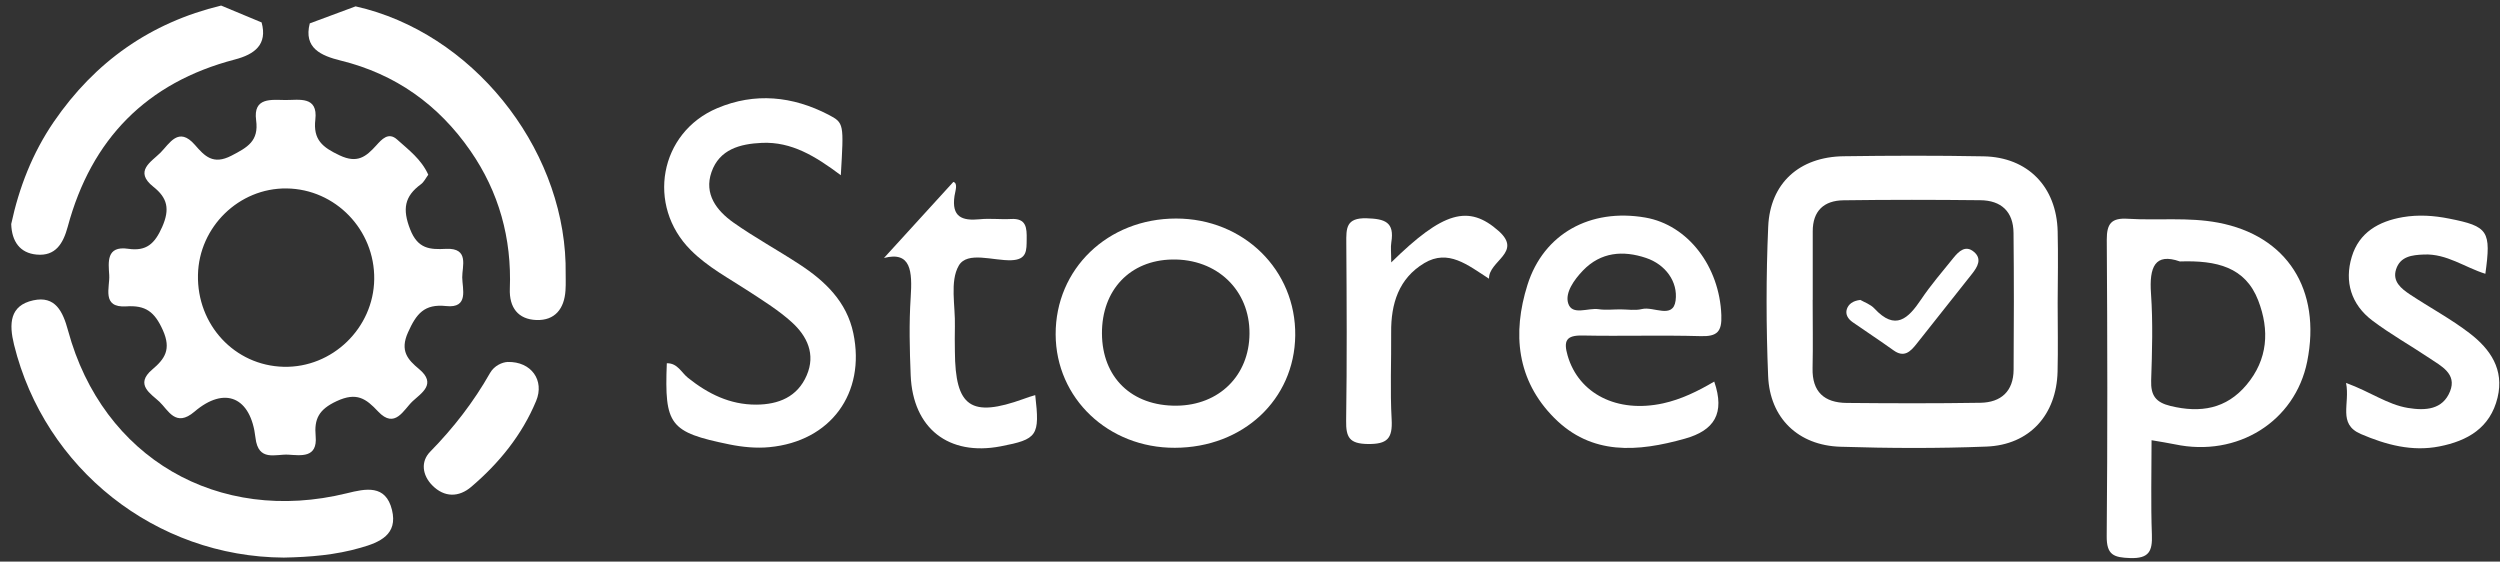<svg width="138" height="31" viewBox="0 0 138 31" fill="none" xmlns="http://www.w3.org/2000/svg">
<rect x="0" y="0" width="138" height="31" fill="#333333" stroke="none"/>
<g clip-path="url(#clip0_23_28)">
<path d="M15.665 30.779C8.594 30.739 2.467 25.885 0.775 19.027C0.494 17.883 0.525 16.863 1.839 16.578C3.05 16.315 3.469 17.184 3.758 18.252C5.664 25.275 12.036 28.975 19.139 27.23C20.185 26.971 21.29 26.731 21.637 28.147C21.971 29.505 20.969 29.937 19.909 30.235C18.529 30.636 17.104 30.752 15.665 30.779Z" fill="white"/>
<path d="M19.629 0.351C26.037 1.79 31.028 8.042 31.22 14.53C31.22 15.238 31.242 15.643 31.215 16.039C31.149 17.037 30.637 17.7 29.612 17.665C28.593 17.629 28.103 16.97 28.143 15.937C28.25 13.163 27.546 10.602 25.965 8.322C24.206 5.784 21.833 4.087 18.809 3.344C17.732 3.077 16.748 2.662 17.099 1.291" fill="white"/>
<path d="M14.441 1.238C14.775 2.458 14.058 3.001 12.958 3.286C8.091 4.559 5.041 7.677 3.74 12.512C3.487 13.448 3.064 14.151 2.022 14.053C1.095 13.969 0.65 13.323 0.619 12.366C1.051 10.357 1.786 8.456 2.97 6.724C5.241 3.411 8.3 1.251 12.206 0.307" fill="white"/>
<path d="M28.023 19.98C29.332 19.949 30.067 21 29.595 22.131C28.815 24.01 27.551 25.564 26.014 26.873C25.333 27.457 24.527 27.47 23.859 26.789C23.307 26.228 23.213 25.475 23.748 24.932C25.035 23.618 26.143 22.189 27.052 20.586C27.288 20.176 27.729 19.994 28.023 19.98Z" fill="white"/>
<path d="M24.62 13.737C23.73 13.782 23.062 13.746 22.639 12.655C22.207 11.546 22.323 10.838 23.236 10.17C23.405 10.046 23.507 9.823 23.641 9.645C23.253 8.785 22.55 8.269 21.922 7.703C21.437 7.267 21.072 7.694 20.769 8.028C20.203 8.652 19.727 9.039 18.747 8.576C17.803 8.131 17.277 7.717 17.407 6.599C17.558 5.285 16.507 5.526 15.759 5.521C14.993 5.517 13.964 5.348 14.138 6.639C14.294 7.788 13.666 8.131 12.775 8.594C11.76 9.119 11.297 8.616 10.763 8.002C9.854 6.955 9.36 7.926 8.857 8.429C8.354 8.932 7.378 9.449 8.469 10.313C9.24 10.923 9.387 11.537 8.955 12.521C8.541 13.461 8.078 13.88 7.076 13.733C5.842 13.55 5.989 14.503 6.029 15.184C6.074 15.857 5.584 17.001 6.969 16.912C8.038 16.841 8.532 17.206 8.99 18.226C9.467 19.294 9.093 19.816 8.398 20.403C7.423 21.232 8.336 21.739 8.799 22.175C9.293 22.643 9.694 23.614 10.736 22.723C12.41 21.294 13.849 21.917 14.102 24.162C14.254 25.502 15.216 25.057 15.91 25.097C16.605 25.137 17.536 25.302 17.424 24.077C17.34 23.137 17.585 22.608 18.582 22.144C19.691 21.628 20.203 22.002 20.871 22.714C21.806 23.707 22.278 22.612 22.781 22.144C23.253 21.703 24.122 21.196 23.138 20.377C22.505 19.851 22.064 19.366 22.523 18.346C22.982 17.322 23.418 16.765 24.625 16.894C25.898 17.032 25.52 15.937 25.515 15.313C25.507 14.712 25.921 13.675 24.62 13.737ZM15.657 20.247C12.954 20.181 10.865 17.932 10.928 15.166C10.985 12.526 13.194 10.371 15.817 10.402C18.515 10.433 20.693 12.686 20.657 15.411C20.622 18.11 18.342 20.314 15.657 20.247Z" fill="white"/>
<path d="M46.413 9.672C45.002 8.616 43.693 7.815 42.058 7.886C40.852 7.939 39.712 8.242 39.275 9.498C38.852 10.709 39.556 11.626 40.486 12.285C41.653 13.109 42.913 13.795 44.111 14.579C45.536 15.505 46.739 16.649 47.104 18.395C47.794 21.708 45.852 24.362 42.473 24.683C41.747 24.754 40.981 24.678 40.259 24.531C36.96 23.854 36.675 23.471 36.808 20.052C37.401 20.034 37.619 20.577 37.984 20.862C39.093 21.744 40.295 22.34 41.738 22.336C42.971 22.331 44.018 21.913 44.53 20.719C45.033 19.557 44.557 18.555 43.706 17.785C42.994 17.139 42.156 16.618 41.346 16.088C40.246 15.367 39.071 14.752 38.131 13.808C35.673 11.35 36.394 7.32 39.592 5.971C41.667 5.094 43.746 5.303 45.732 6.332C46.6 6.786 46.578 6.826 46.413 9.672Z" fill="white"/>
<path d="M129.502 21.138C130.851 21.628 131.782 22.331 132.917 22.518C133.893 22.679 134.837 22.612 135.242 21.605C135.634 20.63 134.748 20.203 134.093 19.762C133.051 19.063 131.951 18.448 130.949 17.691C129.787 16.81 129.4 15.554 129.818 14.174C130.223 12.833 131.297 12.219 132.632 11.987C133.496 11.84 134.351 11.898 135.193 12.067C137.362 12.495 137.517 12.748 137.192 15.113C136.057 14.761 135.059 13.995 133.804 14.049C133.14 14.075 132.494 14.151 132.263 14.868C132.049 15.536 132.548 15.932 133.029 16.253C134.124 16.979 135.291 17.602 136.328 18.399C137.46 19.268 138.243 20.39 137.865 21.948C137.46 23.627 136.199 24.34 134.654 24.642C133.14 24.941 131.706 24.553 130.317 23.957C129.026 23.4 129.734 22.296 129.502 21.138Z" fill="white"/>
<path d="M57.145 21.81C57.404 24.059 57.274 24.246 55.235 24.638C52.367 25.186 50.39 23.649 50.27 20.719C50.212 19.285 50.176 17.847 50.27 16.418C50.363 14.984 50.297 13.853 48.796 14.24C49.905 13.025 51.223 11.577 52.625 10.041C52.893 10.117 52.728 10.549 52.688 10.82C52.519 11.974 53.102 12.201 54.081 12.103C54.651 12.045 55.23 12.121 55.8 12.089C56.664 12.036 56.682 12.584 56.673 13.207C56.664 13.804 56.704 14.334 55.827 14.365C54.825 14.401 53.396 13.848 52.924 14.663C52.421 15.532 52.741 16.881 52.71 18.021C52.697 18.48 52.706 18.938 52.71 19.397C52.728 22.474 53.592 23.071 56.517 22.015C56.718 21.935 56.927 21.877 57.145 21.81Z" fill="white"/>
<path d="M76.796 14.485C79.66 11.675 81.062 11.275 82.728 12.753C84.059 13.938 82.167 14.396 82.193 15.385C81.009 14.623 79.945 13.737 78.626 14.521C77.21 15.367 76.778 16.765 76.792 18.346C76.805 19.949 76.73 21.557 76.819 23.155C76.876 24.211 76.578 24.522 75.501 24.509C74.476 24.495 74.294 24.13 74.307 23.218C74.356 19.953 74.338 16.689 74.316 13.421C74.311 12.606 74.289 12.014 75.443 12.049C76.445 12.081 76.983 12.254 76.801 13.372C76.756 13.652 76.796 13.942 76.796 14.485Z" fill="white"/>
<path d="M113.583 12.775C113.525 10.313 111.935 8.674 109.495 8.63C106.916 8.581 104.338 8.589 101.76 8.625C99.333 8.661 97.708 10.103 97.605 12.512C97.485 15.256 97.489 18.012 97.601 20.759C97.694 23.079 99.262 24.585 101.582 24.66C104.271 24.745 106.97 24.758 109.655 24.651C112.033 24.558 113.52 22.901 113.578 20.51C113.609 19.25 113.583 17.99 113.583 16.73C113.591 15.411 113.614 14.093 113.583 12.775ZM111.151 20.412C111.142 21.597 110.457 22.216 109.317 22.233C106.854 22.273 104.396 22.265 101.933 22.242C100.704 22.229 100.023 21.632 100.054 20.328C100.081 19.067 100.059 17.812 100.059 16.551H100.063C100.063 15.291 100.068 14.035 100.063 12.775C100.059 11.635 100.687 11.07 101.76 11.056C104.276 11.021 106.796 11.025 109.312 11.052C110.47 11.061 111.138 11.684 111.147 12.86C111.173 15.376 111.169 17.896 111.151 20.412Z" fill="white"/>
<path d="M122.44 12.29C120.788 11.978 119.118 12.178 117.461 12.076C116.548 12.018 116.29 12.343 116.294 13.238C116.33 18.689 116.339 24.144 116.29 29.594C116.281 30.636 116.677 30.774 117.586 30.805C118.623 30.837 118.819 30.431 118.784 29.514C118.721 27.8 118.766 26.085 118.766 24.3C119.278 24.389 119.665 24.447 120.053 24.527C123.508 25.257 126.688 23.271 127.356 19.962C128.153 15.977 126.238 13.007 122.44 12.29ZM124.007 21.245C122.889 22.576 121.464 22.808 119.821 22.412C118.988 22.211 118.717 21.824 118.744 20.995C118.797 19.397 118.846 17.794 118.735 16.2C118.632 14.739 118.953 13.946 120.329 14.432C122.364 14.365 123.94 14.739 124.653 16.583C125.289 18.23 125.187 19.842 124.007 21.245Z" fill="white"/>
<path d="M64.92 12.063C61.148 12.063 58.258 14.846 58.272 18.462C58.285 21.984 61.175 24.732 64.853 24.718C68.616 24.709 71.453 22.06 71.497 18.524C71.542 14.904 68.647 12.063 64.92 12.063ZM64.956 22.394C62.475 22.421 60.837 20.84 60.828 18.404C60.819 16.008 62.373 14.369 64.698 14.325C67.178 14.276 68.995 16.021 68.972 18.422C68.955 20.728 67.298 22.367 64.956 22.394Z" fill="white"/>
<path d="M91.803 22.265C89.26 22.821 87.145 21.73 86.535 19.637C86.299 18.822 86.442 18.502 87.354 18.52C89.532 18.564 91.709 18.493 93.882 18.555C94.791 18.582 95.054 18.306 95.018 17.398C94.92 14.712 93.179 12.419 90.823 12.009C87.782 11.484 85.208 12.9 84.317 15.723C83.471 18.404 83.725 20.987 85.787 23.062C87.862 25.155 90.409 24.945 93.005 24.215C94.626 23.761 95.232 22.826 94.626 21.062C93.713 21.601 92.796 22.046 91.803 22.265ZM87.377 14.935C88.37 13.902 89.603 13.817 90.854 14.236C91.928 14.592 92.631 15.545 92.493 16.591C92.355 17.634 91.273 16.899 90.636 17.059C90.262 17.152 89.844 17.077 89.443 17.077C89.042 17.077 88.637 17.126 88.245 17.068C87.662 16.979 86.775 17.442 86.562 16.738C86.384 16.155 86.887 15.447 87.377 14.935Z" fill="white"/>
<path d="M102.691 16.556C102.904 16.68 103.252 16.796 103.47 17.032C104.623 18.275 105.331 17.593 106.048 16.525C106.587 15.723 107.224 14.988 107.829 14.236C108.128 13.866 108.502 13.51 108.965 13.906C109.419 14.289 109.161 14.73 108.862 15.109C107.838 16.404 106.814 17.696 105.79 18.987C105.451 19.415 105.104 19.762 104.516 19.334C103.777 18.805 103.016 18.306 102.267 17.785C102.018 17.611 101.849 17.362 101.947 17.059C102.04 16.792 102.267 16.605 102.691 16.556Z" fill="white"/>
</g>
<defs>
<clipPath id="clip0_23_28">
<rect width="137.342" height="30.5" fill="white" transform="translate(0.619 0.307)"/>
</clipPath>
</defs>
</svg>

